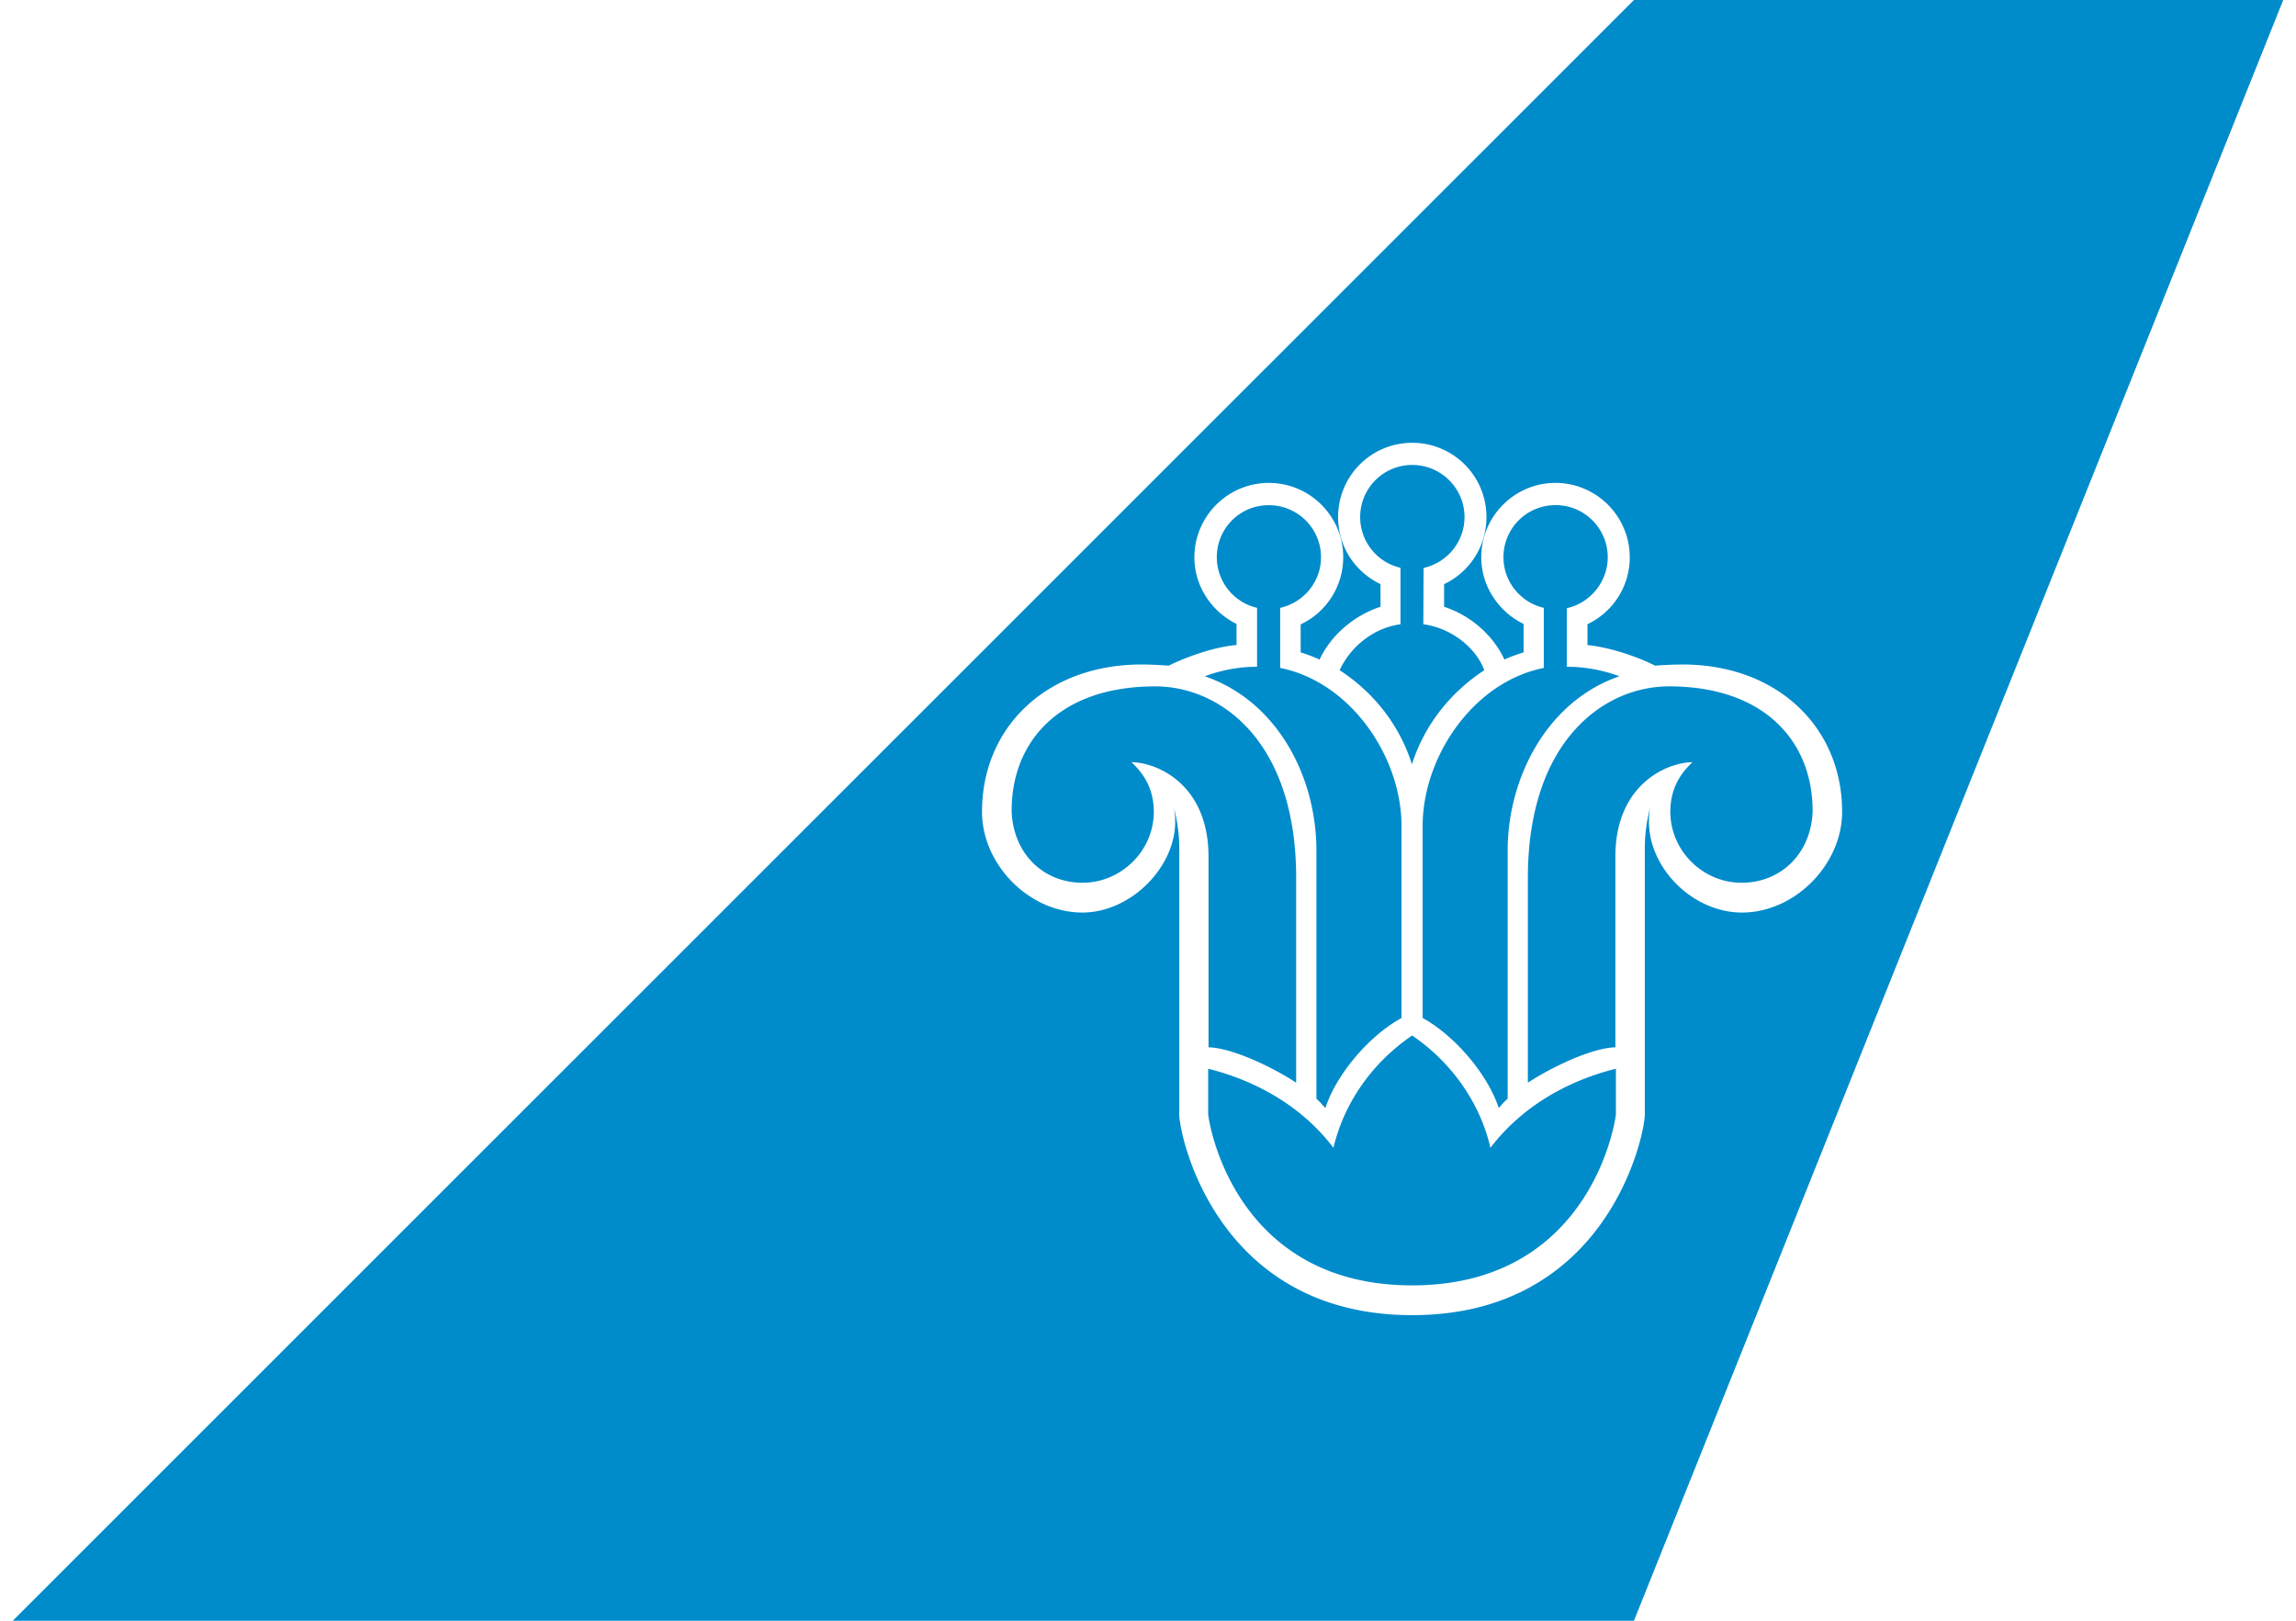 <svg fill="#008BCB" role="img" viewBox="0 0 34 24" xmlns="http://www.w3.org/2000/svg"><title>China Southern Airlines</title><path d="M23.202 9.006v0.868c0.43-0.004 0.778 0.141 0.778 0.141-1.063 0.364-1.654 1.494-1.654 2.581v3.674c-0.058 0.05-0.093 0.093-0.132 0.138-0.156-0.482-0.633-1.06-1.127-1.334v-2.842c0-1.019 0.744-2.132 1.794-2.341v-0.89c-0.34-0.078-0.597-0.385-0.597-0.748a0.769 0.769 0 0 1 0.77-0.773 0.771 0.771 0 0 1 0.774 0.773c0 0.363-0.262 0.679-0.606 0.753m-4.245-0.005v0.89c1.049 0.209 1.797 1.321 1.797 2.34v2.844c-0.498 0.273-0.973 0.852-1.127 1.333-0.042-0.044-0.077-0.088-0.133-0.138v-3.674c0-1.109-0.591-2.218-1.652-2.581 0 0 0.346-0.145 0.773-0.141v-0.873a0.77 0.77 0 0 1-0.596-0.748c0-0.428 0.34-0.772 0.77-0.772a0.771 0.771 0 0 1 0.773 0.772c0 0.364-0.259 0.671-0.605 0.748m2.124-0.591l-0.004 0.834c0.41 0.055 0.777 0.342 0.903 0.681-0.487 0.317-0.882 0.797-1.072 1.393-0.187-0.596-0.582-1.077-1.07-1.393 0.154-0.339 0.495-0.626 0.901-0.681v-0.836a0.77 0.77 0 0 1-0.597-0.751 0.77 0.77 0 0 1 0.77-0.772c0.427 0 0.775 0.345 0.775 0.772 0 0.367-0.259 0.676-0.606 0.753m-0.169 10.624c2.403 0 2.944-2.015 3.017-2.529v-0.679c-0.744 0.185-1.408 0.579-1.858 1.171-0.16-0.691-0.597-1.28-1.159-1.663-0.565 0.382-1.003 0.972-1.166 1.663-0.447-0.591-1.114-0.986-1.855-1.171v0.679c0.072 0.514 0.615 2.529 3.021 2.529m-5.931-7.013c-0.01-1.024 0.693-1.858 2.129-1.857 0.95 0 2.085 0.796 2.084 2.839v3.03c-0.412-0.27-0.985-0.519-1.298-0.524v-2.824c0-1.082-0.777-1.398-1.141-1.398 0.206 0.189 0.331 0.423 0.331 0.734 0 0.574-0.479 1.05-1.055 1.051-0.576 0-1.023-0.424-1.05-1.051m11.861 0c0.006-1.024-0.697-1.858-2.129-1.857-0.952 0-2.088 0.796-2.088 2.839v3.03c0.413-0.27 0.986-0.519 1.296-0.524v-2.824c0-1.082 0.781-1.398 1.142-1.398-0.205 0.189-0.328 0.423-0.328 0.734 0 0.574 0.477 1.05 1.054 1.051 0.578 0 1.026-0.424 1.053-1.051M22.562 9.24c-0.368-0.18-0.627-0.557-0.627-0.987 0-0.607 0.493-1.102 1.098-1.102 0.609 0 1.1 0.495 1.101 1.102a1.094 1.094 0 0 1-0.626 0.99v0.309c0.341 0.035 0.75 0.177 1.001 0.305a5.646 5.646 0 0 1 0.409-0.017c1.387 0 2.36 0.916 2.361 2.181 0 0.78-0.699 1.492-1.483 1.492-0.788 0-1.502-0.773-1.36-1.55 0 0-0.08 0.268-0.079 0.596V16.525c-0.035 0.452-0.642 2.95-3.445 2.95-2.805 0-3.415-2.497-3.449-2.95v-3.966c0-0.328-0.08-0.596-0.08-0.596 0.151 0.748-0.572 1.55-1.355 1.55-0.79 0-1.486-0.712-1.486-1.492 0-1.265 0.971-2.182 2.364-2.181 0.146 0 0.292 0.01 0.401 0.017 0.255-0.128 0.685-0.281 1.004-0.305v-0.313c-0.365-0.179-0.624-0.555-0.624-0.986 0-0.607 0.495-1.102 1.102-1.102 0.609 0 1.102 0.495 1.102 1.102a1.098 1.098 0 0 1-0.63 0.993v0.414c0.092 0.03 0.19 0.065 0.28 0.107 0.171-0.367 0.514-0.654 0.902-0.782V8.65c-0.373-0.178-0.629-0.554-0.628-0.993 0-0.61 0.491-1.1 1.097-1.1a1.098 1.098 0 0 1 1.1 1.1c0 0.44-0.254 0.816-0.627 0.993v0.335c0.385 0.126 0.724 0.415 0.893 0.782 0.087-0.042 0.191-0.077 0.284-0.107zM33.811 0h-9.615L0.189 24h24.007Z"/></svg>